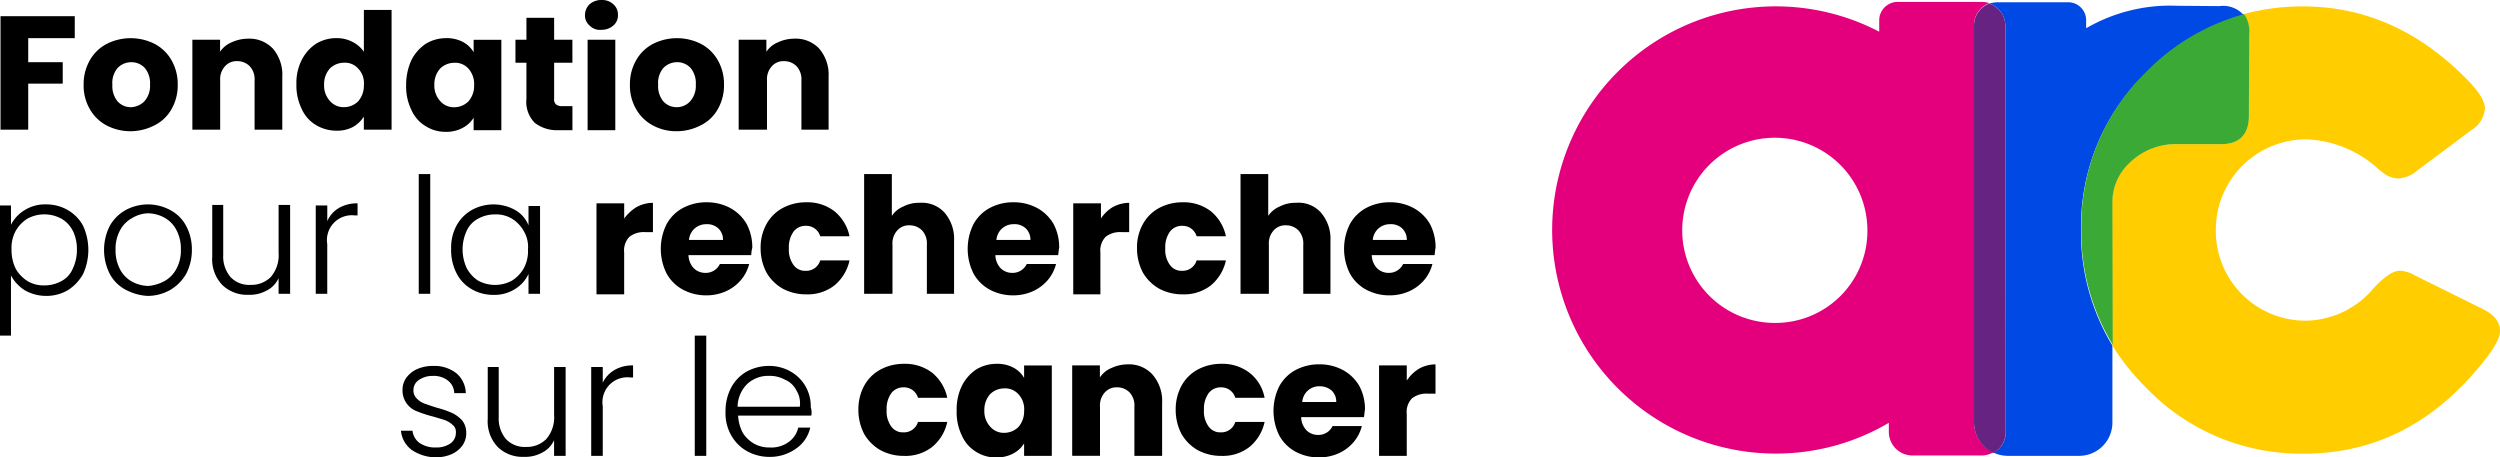 <svg id="Groupe_409" data-name="Groupe 409" xmlns="http://www.w3.org/2000/svg" xmlns:xlink="http://www.w3.org/1999/xlink" width="260" height="47.572" viewBox="0 0 260 47.572">
  <defs>
    <clipPath id="clip-path">
      <rect id="Rectangle_83" data-name="Rectangle 83" width="260" height="47.572" fill="none"/>
    </clipPath>
  </defs>
  <g id="Groupe_73" data-name="Groupe 73" clip-path="url(#clip-path)">
    <path id="Tracé_57" data-name="Tracé 57" d="M382.25,45.141a2.376,2.376,0,0,1-1.266,2.132,3.511,3.511,0,0,0,1.466.333h7.429a3.462,3.462,0,0,0,3.465-3.464v-8a22.606,22.606,0,0,1-3.265-12.027A22.256,22.256,0,0,1,396.809,7.8,22.671,22.671,0,0,1,407,1.766a2.838,2.838,0,0,0-2.532-.932L400.107.8a17.387,17.387,0,0,0-9.428,2.3h-.067V2.3A1.863,1.863,0,0,0,388.746.433h-7.362a3.36,3.36,0,0,0-.833.133A2.486,2.486,0,0,1,382.217,2.9Z" transform="translate(-173.654 -0.198)" fill="#0049e5"/>
    <path id="Tracé_58" data-name="Tracé 58" d="M442.6,32.712l-7-3.464a3.658,3.658,0,0,0-1.633-.533c-.7,0-1.6.6-2.7,1.765a9.381,9.381,0,0,1-7.029,3.432,9.329,9.329,0,0,1-9.428-9.428,9.385,9.385,0,0,1,9.494-9.427,11.713,11.713,0,0,1,7.5,3.164l.233.166a2.711,2.711,0,0,0,1.766.733,3.357,3.357,0,0,0,1.965-.833l5.63-4.2a2.918,2.918,0,0,0,1.4-2.232c0-.766-.6-1.732-1.8-2.965q-7.446-7.646-17.09-7.663a23.38,23.38,0,0,0-6.2.8,3.278,3.278,0,0,1,.533,2.1l-.033,8.362c.066,2.1-.966,3.132-3.1,3.065H410.75a6.677,6.677,0,0,0-4.964,1.965,5.54,5.54,0,0,0-1.766,4.131V36.443a23.59,23.59,0,0,0,3.565,4.464,22.262,22.262,0,0,0,16.424,6.829q10.344,0,17.656-8.395c1.8-2.032,2.7-3.465,2.7-4.365s-.566-1.665-1.766-2.266" transform="translate(-184.364 -0.561)" fill="#ffcd00"/>
    <path id="Tracé_59" data-name="Tracé 59" d="M401.369,22.322a5.54,5.54,0,0,1,1.766-4.131,6.807,6.807,0,0,1,4.964-1.966h4.364c2.1.067,3.132-.966,3.1-3.065l.033-8.362a3.088,3.088,0,0,0-.533-2.1,22.666,22.666,0,0,0-10.194,6.03,22.311,22.311,0,0,0-6.73,16.324A22.521,22.521,0,0,0,401.4,37.08Z" transform="translate(-181.679 -1.232)" fill="#3ba935"/>
    <path id="Tracé_60" data-name="Tracé 60" d="M340.784,44.08V2.8a2.429,2.429,0,0,1,1.6-2.3,2.309,2.309,0,0,0-.833-.133h-8.728a1.92,1.92,0,0,0-1.9,1.9v1.2a23.256,23.256,0,1,0-10.76,43.875,23.116,23.116,0,0,0,11.76-3.2v.933a2.46,2.46,0,0,0,2.466,2.465h7.2a2.4,2.4,0,0,0,1.2-.333,3.411,3.411,0,0,1-2-3.132M320.2,33.752a9.629,9.629,0,1,1,9.495-9.628,9.562,9.562,0,0,1-9.495,9.628" transform="translate(-135.486 -0.169)" fill="#e4007d"/>
    <path id="Tracé_61" data-name="Tracé 61" d="M380.875,3.01A2.485,2.485,0,0,0,379.209.678a2.428,2.428,0,0,0-1.6,2.3V44.253a3.5,3.5,0,0,0,2.032,3.165,2.522,2.522,0,0,0,1.266-2.132Z" transform="translate(-172.312 -0.309)" fill="#672381"/>
    <path id="Tracé_62" data-name="Tracé 62" d="M7.82,3.1V5.383H2.981v2.5H6.57v2.229H2.981V14.9H.1V3.1Z" transform="translate(-0.046 -1.415)"/>
    <path id="Tracé_63" data-name="Tracé 63" d="M18.392,16.379a4.326,4.326,0,0,1-1.74-1.685A4.827,4.827,0,0,1,16,12.139a4.964,4.964,0,0,1,.652-2.555A4.314,4.314,0,0,1,18.392,7.9a5.528,5.528,0,0,1,5,0,4.327,4.327,0,0,1,1.74,1.685,4.964,4.964,0,0,1,.652,2.555,4.964,4.964,0,0,1-.652,2.555,4.128,4.128,0,0,1-1.794,1.685,5.476,5.476,0,0,1-2.5.6,5.42,5.42,0,0,1-2.447-.6m3.914-2.5a2.4,2.4,0,0,0,.6-1.74,2.476,2.476,0,0,0-.544-1.74,1.885,1.885,0,0,0-1.414-.6,1.974,1.974,0,0,0-1.414.6,2.39,2.39,0,0,0-.544,1.74,2.476,2.476,0,0,0,.544,1.74,1.853,1.853,0,0,0,1.359.6,2.071,2.071,0,0,0,1.414-.6" transform="translate(-7.301 -3.331)"/>
    <path id="Tracé_64" data-name="Tracé 64" d="M45.173,8.433a4.164,4.164,0,0,1,.979,2.936V16.86H43.27V11.749a1.994,1.994,0,0,0-.489-1.468,1.8,1.8,0,0,0-1.3-.544,1.612,1.612,0,0,0-1.3.544,1.994,1.994,0,0,0-.489,1.468V16.86H36.8V7.509h2.881v1.25a2.658,2.658,0,0,1,1.2-.979A4.049,4.049,0,0,1,42.563,7.4a3.362,3.362,0,0,1,2.61,1.033" transform="translate(-16.793 -3.377)"/>
    <path id="Tracé_65" data-name="Tracé 65" d="M57.244,7.119a4.468,4.468,0,0,1,1.468-1.685,4.016,4.016,0,0,1,2.12-.6,3.5,3.5,0,0,1,1.685.381,3.182,3.182,0,0,1,1.2,1.033V1.9h2.881V14.35H63.713V12.991a3.14,3.14,0,0,1-1.142,1.087,3.569,3.569,0,0,1-1.74.381,4.162,4.162,0,0,1-2.12-.6,3.7,3.7,0,0,1-1.468-1.685A5.52,5.52,0,0,1,56.7,9.62a5.293,5.293,0,0,1,.544-2.5m5.872.87a1.818,1.818,0,0,0-1.468-.6,2.1,2.1,0,0,0-1.468.6,2.449,2.449,0,0,0-.6,1.685,2.355,2.355,0,0,0,.6,1.685,1.862,1.862,0,0,0,1.468.652,2.1,2.1,0,0,0,1.468-.6,2.449,2.449,0,0,0,.6-1.685,2.194,2.194,0,0,0-.6-1.74" transform="translate(-25.874 -0.867)"/>
    <path id="Tracé_66" data-name="Tracé 66" d="M78.244,9.583A4.468,4.468,0,0,1,79.712,7.9a4.016,4.016,0,0,1,2.12-.6,3.569,3.569,0,0,1,1.74.381,2.753,2.753,0,0,1,1.142,1.087v-1.3h2.882v9.406H84.713v-1.3a2.921,2.921,0,0,1-1.2,1.087,3.569,3.569,0,0,1-1.74.381,3.828,3.828,0,0,1-2.066-.6,3.7,3.7,0,0,1-1.468-1.685,5.52,5.52,0,0,1-.544-2.555,6.18,6.18,0,0,1,.544-2.61m5.926.87a1.818,1.818,0,0,0-1.468-.6,2.1,2.1,0,0,0-1.468.6,2.449,2.449,0,0,0-.6,1.685,2.355,2.355,0,0,0,.6,1.685,1.862,1.862,0,0,0,1.468.652,2.1,2.1,0,0,0,1.468-.6,2.449,2.449,0,0,0,.6-1.685,2.4,2.4,0,0,0-.6-1.74" transform="translate(-35.456 -3.331)"/>
    <path id="Tracé_67" data-name="Tracé 67" d="M104.526,12.643v2.447h-1.468a3.759,3.759,0,0,1-2.447-.761,3.107,3.107,0,0,1-.87-2.5V8.076H98.6V5.683h1.142V3.4h2.881V5.683h1.9V8.076h-1.9v3.751a.677.677,0,0,0,.217.6,1.045,1.045,0,0,0,.652.163h1.033Z" transform="translate(-44.993 -1.551)"/>
    <path id="Tracé_68" data-name="Tracé 68" d="M112.389,2.664a1.369,1.369,0,0,1-.489-1.087,1.565,1.565,0,0,1,.489-1.142A1.835,1.835,0,0,1,113.64,0a1.693,1.693,0,0,1,1.2.435,1.4,1.4,0,0,1,.489,1.142,1.369,1.369,0,0,1-.489,1.087,1.791,1.791,0,0,1-1.2.435,1.492,1.492,0,0,1-1.25-.435m2.664,10.874h-2.881V4.132h2.881Z" transform="translate(-51.063 0)"/>
    <path id="Tracé_69" data-name="Tracé 69" d="M122.892,16.379a4.326,4.326,0,0,1-1.74-1.685,4.827,4.827,0,0,1-.652-2.555,4.964,4.964,0,0,1,.652-2.555,4.314,4.314,0,0,1,1.74-1.685,5.528,5.528,0,0,1,5,0,4.327,4.327,0,0,1,1.74,1.685,4.963,4.963,0,0,1,.652,2.555,4.963,4.963,0,0,1-.652,2.555,4.128,4.128,0,0,1-1.794,1.685,5.476,5.476,0,0,1-2.5.6,5.091,5.091,0,0,1-2.447-.6m3.86-2.5a2.4,2.4,0,0,0,.6-1.74,2.476,2.476,0,0,0-.544-1.74,1.885,1.885,0,0,0-1.414-.6,1.974,1.974,0,0,0-1.414.6,2.39,2.39,0,0,0-.544,1.74,2.476,2.476,0,0,0,.544,1.74,1.853,1.853,0,0,0,1.359.6,1.885,1.885,0,0,0,1.414-.6" transform="translate(-54.987 -3.331)"/>
    <path id="Tracé_70" data-name="Tracé 70" d="M149.673,8.433a4.164,4.164,0,0,1,.979,2.936V16.86h-2.827V11.749a1.994,1.994,0,0,0-.489-1.468,1.8,1.8,0,0,0-1.3-.544,1.612,1.612,0,0,0-1.3.544,1.994,1.994,0,0,0-.489,1.468V16.86H141.3V7.509h2.881v1.25a2.658,2.658,0,0,1,1.2-.979,4.049,4.049,0,0,1,1.685-.381,3.362,3.362,0,0,1,2.61,1.033" transform="translate(-64.478 -3.377)"/>
    <path id="Tracé_71" data-name="Tracé 71" d="M2.555,39.7a3.988,3.988,0,0,1,2.283-.6,4.407,4.407,0,0,1,2.229.6,4.142,4.142,0,0,1,1.577,1.631,6.024,6.024,0,0,1,0,5,4.693,4.693,0,0,1-1.577,1.685,4.407,4.407,0,0,1-2.229.6,4.462,4.462,0,0,1-2.283-.6,4.17,4.17,0,0,1-1.414-1.522v6.252H0V39.209H1.142V41.22A3.788,3.788,0,0,1,2.555,39.7m5,2.12a2.956,2.956,0,0,0-1.2-1.25,3.7,3.7,0,0,0-3.48,0,3.6,3.6,0,0,0-1.25,1.3A3.724,3.724,0,0,0,1.2,43.83a4.332,4.332,0,0,0,.435,1.957,3.6,3.6,0,0,0,1.25,1.3,3.191,3.191,0,0,0,1.74.435,3.586,3.586,0,0,0,1.74-.435,2.559,2.559,0,0,0,1.2-1.3,4.506,4.506,0,0,0,.435-1.957,4.405,4.405,0,0,0-.435-2.012" transform="translate(0 -17.842)"/>
    <path id="Tracé_72" data-name="Tracé 72" d="M22.129,47.962A3.931,3.931,0,0,1,20.5,46.331a5.528,5.528,0,0,1,0-5A4.273,4.273,0,0,1,22.129,39.7a4.868,4.868,0,0,1,4.676,0,3.931,3.931,0,0,1,1.631,1.631,5.154,5.154,0,0,1,.6,2.5,5.311,5.311,0,0,1-.6,2.5,4.557,4.557,0,0,1-1.685,1.685,4.819,4.819,0,0,1-2.338.6,5.537,5.537,0,0,1-2.283-.652m4.023-.87a3.077,3.077,0,0,0,1.25-1.25,4.008,4.008,0,0,0,.489-2.066A4.148,4.148,0,0,0,27.4,41.71a3.077,3.077,0,0,0-1.25-1.25,3.7,3.7,0,0,0-1.685-.435,3.369,3.369,0,0,0-1.631.489,3.077,3.077,0,0,0-1.25,1.25A4.008,4.008,0,0,0,21.1,43.83a4.148,4.148,0,0,0,.489,2.066,3.077,3.077,0,0,0,1.25,1.25,3.7,3.7,0,0,0,1.685.435,4.358,4.358,0,0,0,1.631-.489" transform="translate(-9.081 -17.842)"/>
    <path id="Tracé_73" data-name="Tracé 73" d="M48.7,39.254v9.188H47.5V46.811a2.658,2.658,0,0,1-1.25,1.3,3.647,3.647,0,0,1-1.9.435,3.689,3.689,0,0,1-2.718-1.033A3.872,3.872,0,0,1,40.6,44.582V39.2h1.142v5.219A3.3,3.3,0,0,0,42.5,46.7a2.663,2.663,0,0,0,2.066.816,2.868,2.868,0,0,0,2.12-.816,3.463,3.463,0,0,0,.816-2.5v-5h1.2Z" transform="translate(-18.527 -17.888)"/>
    <path id="Tracé_74" data-name="Tracé 74" d="M62.792,39.389a3.735,3.735,0,0,1,1.957-.489v1.25h-.326a2.587,2.587,0,0,0-2.827,2.99v5.165H60.4V39.117h1.2v1.631a2.92,2.92,0,0,1,1.2-1.359" transform="translate(-27.562 -17.751)"/>
    <rect id="Rectangle_81" data-name="Rectangle 81" width="1.196" height="12.45" transform="translate(43.549 18.104)"/>
    <path id="Tracé_75" data-name="Tracé 75" d="M86.844,41.329A4.141,4.141,0,0,1,88.42,39.7a4.658,4.658,0,0,1,4.567,0,3.188,3.188,0,0,1,1.359,1.577V39.263h1.2V48.4h-1.2V46.331a3.565,3.565,0,0,1-1.414,1.577,3.988,3.988,0,0,1-2.283.6,4.407,4.407,0,0,1-2.229-.6,3.955,3.955,0,0,1-1.577-1.685,5.293,5.293,0,0,1-.544-2.5,4.856,4.856,0,0,1,.544-2.392m7.013.544a3.6,3.6,0,0,0-1.25-1.3,3.191,3.191,0,0,0-1.74-.435,3.586,3.586,0,0,0-1.74.435,2.669,2.669,0,0,0-1.2,1.25,4.621,4.621,0,0,0,0,3.914,3.457,3.457,0,0,0,1.2,1.3,3.7,3.7,0,0,0,3.48,0,3.6,3.6,0,0,0,1.25-1.3,3.724,3.724,0,0,0,.435-1.957,3.192,3.192,0,0,0-.435-1.9" transform="translate(-39.381 -17.842)"/>
    <path id="Tracé_76" data-name="Tracé 76" d="M118.286,39.235a3.531,3.531,0,0,1,1.685-.435v3.045h-.816a2.435,2.435,0,0,0-1.631.489,2.04,2.04,0,0,0-.544,1.631v4.349H114.1v-9.46h2.882v1.577a4.508,4.508,0,0,1,1.3-1.2" transform="translate(-52.066 -17.705)"/>
    <path id="Tracé_77" data-name="Tracé 77" d="M135.806,44.191h-6.524a2.077,2.077,0,0,0,.544,1.359,1.687,1.687,0,0,0,1.2.489,1.625,1.625,0,0,0,1.522-.924h3.045a4.169,4.169,0,0,1-.87,1.685,4.491,4.491,0,0,1-1.522,1.142,5.009,5.009,0,0,1-2.066.435,5.091,5.091,0,0,1-2.447-.6A4.191,4.191,0,0,1,127,46.094a5.758,5.758,0,0,1,0-5.111,4.191,4.191,0,0,1,1.685-1.685,5.154,5.154,0,0,1,2.5-.6,5.091,5.091,0,0,1,2.447.6,4.409,4.409,0,0,1,1.685,1.631,5.154,5.154,0,0,1,.6,2.5,3.208,3.208,0,0,0-.109.761m-2.936-1.577a1.6,1.6,0,0,0-.489-1.2,1.682,1.682,0,0,0-1.25-.435,1.791,1.791,0,0,0-1.2.435,1.812,1.812,0,0,0-.6,1.2Z" transform="translate(-57.679 -17.66)"/>
    <path id="Tracé_78" data-name="Tracé 78" d="M146.1,40.983a4.192,4.192,0,0,1,1.685-1.685,5.091,5.091,0,0,1,2.447-.6,4.622,4.622,0,0,1,2.936.924,4.547,4.547,0,0,1,1.577,2.61H151.7a1.518,1.518,0,0,0-1.522-1.087,1.547,1.547,0,0,0-1.25.6,2.759,2.759,0,0,0-.489,1.74,2.656,2.656,0,0,0,.489,1.74,1.47,1.47,0,0,0,1.25.6,1.518,1.518,0,0,0,1.522-1.087h3.045a4.616,4.616,0,0,1-1.577,2.61,4.516,4.516,0,0,1-2.936.924,5.091,5.091,0,0,1-2.447-.6,4.557,4.557,0,0,1-1.685-1.685,5.376,5.376,0,0,1-.6-2.555,4.938,4.938,0,0,1,.6-2.447" transform="translate(-66.395 -17.66)"/>
    <path id="Tracé_79" data-name="Tracé 79" d="M173.673,37.323a4.164,4.164,0,0,1,.979,2.936V45.75h-2.827V40.64a1.994,1.994,0,0,0-.489-1.468,1.8,1.8,0,0,0-1.3-.544,1.612,1.612,0,0,0-1.3.544,1.994,1.994,0,0,0-.489,1.468V45.75H165.3V33.3h2.881v4.349a2.658,2.658,0,0,1,1.2-.979,3.5,3.5,0,0,1,1.685-.381,3.185,3.185,0,0,1,2.61,1.033" transform="translate(-75.43 -15.196)"/>
    <path id="Tracé_80" data-name="Tracé 80" d="M194.506,44.191h-6.524a2.077,2.077,0,0,0,.544,1.359,1.687,1.687,0,0,0,1.2.489,1.625,1.625,0,0,0,1.522-.924h3.045a4.169,4.169,0,0,1-.87,1.685,4.491,4.491,0,0,1-1.522,1.142,5.009,5.009,0,0,1-2.066.435,5.091,5.091,0,0,1-2.447-.6,4.191,4.191,0,0,1-1.685-1.685,5.758,5.758,0,0,1,0-5.111,4.191,4.191,0,0,1,1.685-1.685,5.154,5.154,0,0,1,2.5-.6,5.091,5.091,0,0,1,2.447.6,4.409,4.409,0,0,1,1.685,1.631,5.154,5.154,0,0,1,.6,2.5c-.054.217-.054.489-.109.761m-2.881-1.577a1.6,1.6,0,0,0-.489-1.2,1.682,1.682,0,0,0-1.25-.435,1.791,1.791,0,0,0-1.2.435,1.812,1.812,0,0,0-.6,1.2Z" transform="translate(-84.465 -17.66)"/>
    <path id="Tracé_81" data-name="Tracé 81" d="M209.432,39.235a3.531,3.531,0,0,1,1.685-.435v3.045H210.3a2.435,2.435,0,0,0-1.631.489,2.041,2.041,0,0,0-.544,1.631v4.349H205.3v-9.46h2.882v1.577a3.748,3.748,0,0,1,1.25-1.2" transform="translate(-93.683 -17.705)"/>
    <path id="Tracé_82" data-name="Tracé 82" d="M218.1,40.983a4.191,4.191,0,0,1,1.685-1.685,5.091,5.091,0,0,1,2.447-.6,4.622,4.622,0,0,1,2.936.924,4.547,4.547,0,0,1,1.577,2.61H223.7a1.518,1.518,0,0,0-1.522-1.087,1.547,1.547,0,0,0-1.25.6,2.759,2.759,0,0,0-.489,1.74,2.656,2.656,0,0,0,.489,1.74,1.47,1.47,0,0,0,1.25.6,1.518,1.518,0,0,0,1.522-1.087h3.045a4.616,4.616,0,0,1-1.577,2.61,4.516,4.516,0,0,1-2.936.924,5.091,5.091,0,0,1-2.447-.6,4.557,4.557,0,0,1-1.685-1.685,5.376,5.376,0,0,1-.6-2.555,4.938,4.938,0,0,1,.6-2.447" transform="translate(-99.25 -17.66)"/>
    <path id="Tracé_83" data-name="Tracé 83" d="M245.673,37.323a4.164,4.164,0,0,1,.979,2.936V45.75h-2.827V40.64a1.994,1.994,0,0,0-.489-1.468,1.8,1.8,0,0,0-1.3-.544,1.612,1.612,0,0,0-1.3.544,1.994,1.994,0,0,0-.489,1.468V45.75H237.3V33.3h2.881v4.349a2.659,2.659,0,0,1,1.2-.979,3.5,3.5,0,0,1,1.685-.381,3.118,3.118,0,0,1,2.61,1.033" transform="translate(-108.285 -15.196)"/>
    <path id="Tracé_84" data-name="Tracé 84" d="M266.506,44.191h-6.524a2.076,2.076,0,0,0,.544,1.359,1.686,1.686,0,0,0,1.2.489,1.625,1.625,0,0,0,1.522-.924h3.045a4.168,4.168,0,0,1-.87,1.685,4.49,4.49,0,0,1-1.522,1.142,5.009,5.009,0,0,1-2.066.435,5.091,5.091,0,0,1-2.447-.6,4.192,4.192,0,0,1-1.685-1.685,5.758,5.758,0,0,1,0-5.111,4.192,4.192,0,0,1,1.685-1.685,5.154,5.154,0,0,1,2.5-.6,5.091,5.091,0,0,1,2.447.6,4.409,4.409,0,0,1,1.685,1.631,5.154,5.154,0,0,1,.6,2.5c-.054.217-.054.489-.109.761m-2.881-1.577a1.6,1.6,0,0,0-.489-1.2,1.682,1.682,0,0,0-1.251-.435,1.791,1.791,0,0,0-1.2.435,1.812,1.812,0,0,0-.6,1.2Z" transform="translate(-117.321 -17.66)"/>
    <path id="Tracé_85" data-name="Tracé 85" d="M77.842,78.753A2.822,2.822,0,0,1,76.7,76.742h1.2a1.832,1.832,0,0,0,.707,1.25,2.868,2.868,0,0,0,1.74.489,2.531,2.531,0,0,0,1.522-.435,1.366,1.366,0,0,0,.544-1.142.912.912,0,0,0-.326-.761,2.623,2.623,0,0,0-.761-.489c-.326-.109-.707-.217-1.25-.381a12.389,12.389,0,0,1-1.685-.544A2.295,2.295,0,0,1,76.863,72.5a2.115,2.115,0,0,1,.381-1.25,2.775,2.775,0,0,1,1.142-.924A4.053,4.053,0,0,1,80.071,70a3.707,3.707,0,0,1,2.392.761,2.782,2.782,0,0,1,.979,2.066h-1.2a1.7,1.7,0,0,0-.652-1.3,2.378,2.378,0,0,0-1.577-.489,2.474,2.474,0,0,0-1.468.435A1.242,1.242,0,0,0,78,72.5a1.148,1.148,0,0,0,.326.87,2.151,2.151,0,0,0,.816.544c.326.109.761.272,1.3.435a10.339,10.339,0,0,1,1.577.544,3.383,3.383,0,0,1,1.033.761,1.984,1.984,0,0,1,.435,1.3,2.167,2.167,0,0,1-.381,1.3,2.775,2.775,0,0,1-1.142.924,4.053,4.053,0,0,1-1.685.326,4.5,4.5,0,0,1-2.447-.761" transform="translate(-35 -31.943)"/>
    <path id="Tracé_86" data-name="Tracé 86" d="M101.4,70.2v9.243h-1.2V77.811a2.658,2.658,0,0,1-1.25,1.3,3.647,3.647,0,0,1-1.9.435,3.689,3.689,0,0,1-2.718-1.033A3.872,3.872,0,0,1,93.3,75.582V70.2h1.142v5.219A3.3,3.3,0,0,0,95.2,77.7a2.663,2.663,0,0,0,2.066.816,2.868,2.868,0,0,0,2.12-.816,3.463,3.463,0,0,0,.816-2.5v-5Z" transform="translate(-42.575 -32.034)"/>
    <path id="Tracé_87" data-name="Tracé 87" d="M115.492,70.389a3.735,3.735,0,0,1,1.957-.489v1.25h-.326a2.587,2.587,0,0,0-2.827,2.99v5.165h-1.2V70.063h1.2v1.631a3.072,3.072,0,0,1,1.2-1.3" transform="translate(-51.61 -31.897)"/>
    <rect id="Rectangle_82" data-name="Rectangle 82" width="1.196" height="12.505" transform="translate(72.255 34.904)"/>
    <path id="Tracé_88" data-name="Tracé 88" d="M147.716,75.165H140.1a4.351,4.351,0,0,0,.489,1.794,3.426,3.426,0,0,0,1.2,1.142,3.284,3.284,0,0,0,1.631.381,3.036,3.036,0,0,0,1.9-.544,2.5,2.5,0,0,0,1.033-1.522h1.25a3.583,3.583,0,0,1-1.468,2.175,4.676,4.676,0,0,1-2.773.87,4.819,4.819,0,0,1-2.338-.6,4.273,4.273,0,0,1-1.631-1.631,4.614,4.614,0,0,1-.6-2.5,5.154,5.154,0,0,1,.6-2.5,4.142,4.142,0,0,1,1.577-1.631,4.819,4.819,0,0,1,2.338-.6,4.462,4.462,0,0,1,2.283.6,4.091,4.091,0,0,1,1.522,1.522,4.172,4.172,0,0,1,.544,2.175,1.662,1.662,0,0,1,.054.87M146.14,72.5a2.34,2.34,0,0,0-1.2-1.087,3.283,3.283,0,0,0-1.631-.381,3.221,3.221,0,0,0-2.229.816,3.381,3.381,0,0,0-1.033,2.392h6.47a2.526,2.526,0,0,0-.381-1.74" transform="translate(-63.338 -31.943)"/>
    <path id="Tracé_89" data-name="Tracé 89" d="M164.8,71.883a4.191,4.191,0,0,1,1.685-1.685,5.092,5.092,0,0,1,2.447-.6,4.622,4.622,0,0,1,2.936.924,4.547,4.547,0,0,1,1.577,2.61H170.4a1.518,1.518,0,0,0-1.522-1.087,1.547,1.547,0,0,0-1.25.6,2.759,2.759,0,0,0-.489,1.74,2.656,2.656,0,0,0,.489,1.74,1.47,1.47,0,0,0,1.25.6,1.518,1.518,0,0,0,1.522-1.087h3.045a4.617,4.617,0,0,1-1.577,2.61,4.516,4.516,0,0,1-2.936.924,5.091,5.091,0,0,1-2.447-.6,4.557,4.557,0,0,1-1.685-1.685,5.376,5.376,0,0,1-.6-2.555,5.091,5.091,0,0,1,.6-2.447" transform="translate(-74.928 -31.76)"/>
    <path id="Tracé_90" data-name="Tracé 90" d="M183.544,71.883a4.469,4.469,0,0,1,1.468-1.685,4.016,4.016,0,0,1,2.12-.6,3.569,3.569,0,0,1,1.74.381,2.753,2.753,0,0,1,1.142,1.087v-1.3h2.881v9.406h-2.881v-1.3a2.921,2.921,0,0,1-1.2,1.087,3.713,3.713,0,0,1-1.74.381,3.828,3.828,0,0,1-2.066-.6,3.7,3.7,0,0,1-1.468-1.685A5.52,5.52,0,0,1,183,74.493a5.6,5.6,0,0,1,.544-2.61m5.872.87a1.818,1.818,0,0,0-1.468-.6,2.1,2.1,0,0,0-1.468.6,2.449,2.449,0,0,0-.6,1.685,2.355,2.355,0,0,0,.6,1.685,1.862,1.862,0,0,0,1.468.652,2.1,2.1,0,0,0,1.468-.6,2.449,2.449,0,0,0,.6-1.685,2.268,2.268,0,0,0-.6-1.74" transform="translate(-83.507 -31.76)"/>
    <path id="Tracé_91" data-name="Tracé 91" d="M213.473,70.787a4.164,4.164,0,0,1,.979,2.936v5.491H211.57V74.1a1.994,1.994,0,0,0-.489-1.468,1.8,1.8,0,0,0-1.3-.544,1.612,1.612,0,0,0-1.3.544,1.994,1.994,0,0,0-.489,1.468v5.111H205.1V69.809h2.881v1.25a2.658,2.658,0,0,1,1.2-.979,4.049,4.049,0,0,1,1.685-.381,3.3,3.3,0,0,1,2.61,1.087" transform="translate(-93.592 -31.806)"/>
    <path id="Tracé_92" data-name="Tracé 92" d="M225.5,71.883a4.191,4.191,0,0,1,1.685-1.685,5.091,5.091,0,0,1,2.447-.6,4.622,4.622,0,0,1,2.936.924,4.283,4.283,0,0,1,1.577,2.61H231.1a1.518,1.518,0,0,0-1.522-1.087,1.547,1.547,0,0,0-1.25.6,2.759,2.759,0,0,0-.489,1.74,2.656,2.656,0,0,0,.489,1.74,1.47,1.47,0,0,0,1.25.6,1.518,1.518,0,0,0,1.522-1.087h3.045a4.617,4.617,0,0,1-1.577,2.61,4.516,4.516,0,0,1-2.936.924,5.091,5.091,0,0,1-2.447-.6,4.557,4.557,0,0,1-1.685-1.685,5.376,5.376,0,0,1-.6-2.555,5.091,5.091,0,0,1,.6-2.447" transform="translate(-102.627 -31.76)"/>
    <path id="Tracé_93" data-name="Tracé 93" d="M253.006,75.191h-6.524a2.076,2.076,0,0,0,.544,1.359,1.687,1.687,0,0,0,1.2.489,1.625,1.625,0,0,0,1.522-.924h3.045a4.168,4.168,0,0,1-.87,1.685,4.491,4.491,0,0,1-1.522,1.142,5.009,5.009,0,0,1-2.066.435,5.091,5.091,0,0,1-2.447-.6,4.192,4.192,0,0,1-1.685-1.685,5.758,5.758,0,0,1,0-5.111,4.192,4.192,0,0,1,1.685-1.685,5.154,5.154,0,0,1,2.5-.6,5.091,5.091,0,0,1,2.447.6,4.408,4.408,0,0,1,1.685,1.631,5.154,5.154,0,0,1,.6,2.5c-.054.163-.054.489-.109.761m-2.881-1.577a1.6,1.6,0,0,0-.489-1.2,1.939,1.939,0,0,0-1.25-.435,1.791,1.791,0,0,0-1.2.435,1.813,1.813,0,0,0-.6,1.2Z" transform="translate(-111.16 -31.806)"/>
    <path id="Tracé_94" data-name="Tracé 94" d="M267.986,70.135a3.531,3.531,0,0,1,1.685-.435v3.045h-.816a2.435,2.435,0,0,0-1.631.489,2.041,2.041,0,0,0-.544,1.631v4.349H263.8V69.809h2.882v1.577a4.084,4.084,0,0,1,1.3-1.25" transform="translate(-120.378 -31.806)"/>
  </g>
</svg>
